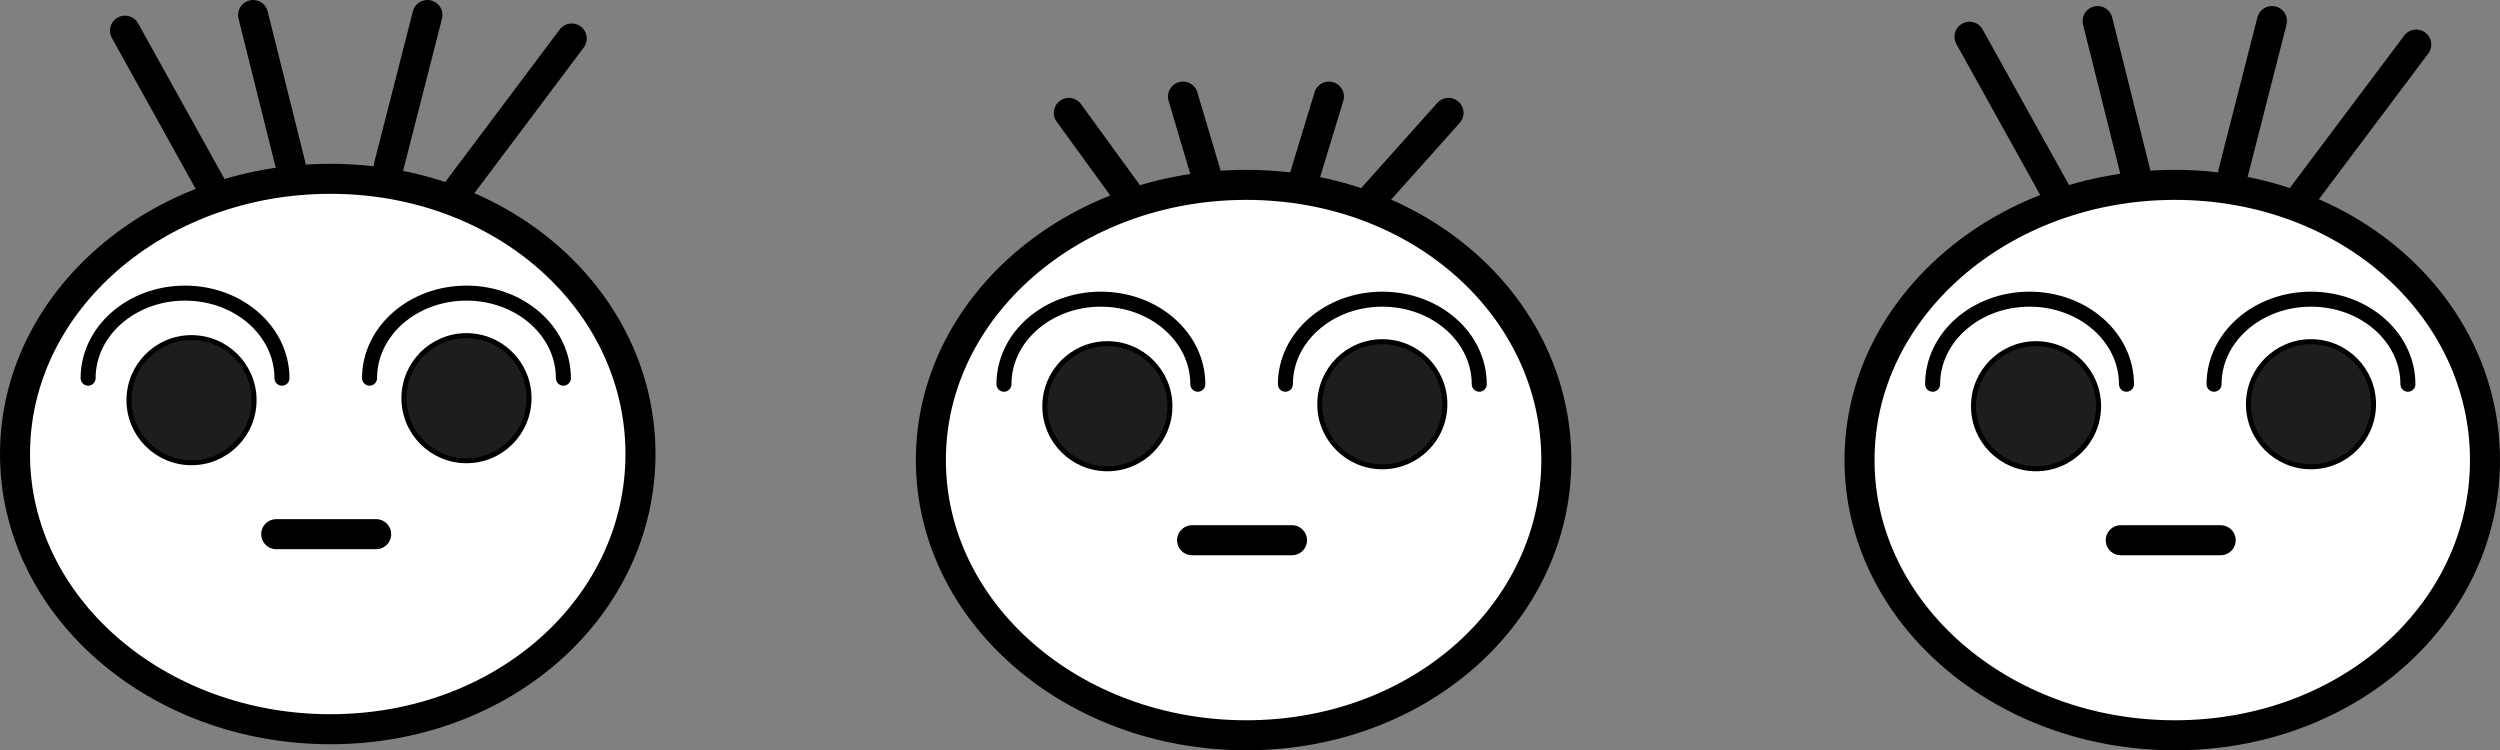 <svg xmlns="http://www.w3.org/2000/svg" viewBox="0 0 499.631 149.947">
  <rect x="0" y="0" width="499.631" height="149.947" fill="#808080" stroke="none"/>
  <g id="Capa_2" data-name="Capa 2">
    <g id="Capa_14" data-name="Capa 14">
      <path d="M128,90.736c0,30.376-27.162,55-61.971,55S3,121.112,3,90.736s28.219-55,63.029-55S128,60.36,128,90.736Z" fill="#fff" stroke="#000" stroke-linecap="round" stroke-width="6"/>
      <circle cx="38.276" cy="79.975" r="12.5" fill="#1d1d1b" stroke="#000" stroke-miterlimit="10"/>
      <circle cx="93.226" cy="79.577" r="12.5" fill="#1d1d1b" stroke="#000" stroke-miterlimit="10"/>
      <line x1="55.204" y1="106.755" x2="75.178" y2="106.755" fill="#1d1d1b" stroke="#000" stroke-linecap="round" stroke-width="6"/>
      <line x1="24.979" y1="6.13" x2="42.141" y2="37.038" fill="#1d1d1b" stroke="#000" stroke-linecap="round" stroke-width="6"/>
      <line x1="50.582" y1="3" x2="58.121" y2="33.192" fill="#1d1d1b" stroke="#000" stroke-linecap="round" stroke-width="6"/>
      <line x1="85.424" y1="3" x2="77.706" y2="33.192" fill="#1d1d1b" stroke="#000" stroke-linecap="round" stroke-width="6"/>
      <line x1="114.261" y1="7.696" x2="91.166" y2="38.459" fill="#1d1d1b" stroke="#000" stroke-linecap="round" stroke-width="6"/>
      <path d="M17.609,75.579c0-9.391,8.672-17,19.371-17s19.371,7.613,19.371,17" fill="none" stroke="#000" stroke-linecap="round" stroke-width="3"/>
      <path d="M73.855,75.579c0-9.391,8.672-17,19.371-17s19.371,7.613,19.371,17" fill="none" stroke="#000" stroke-linecap="round" stroke-width="3"/>
      <path d="M311.036,91.947c0,30.375-27.162,55-61.972,55s-63.028-24.625-63.028-55,28.219-55,63.028-55S311.036,61.571,311.036,91.947Z" fill="#fff" stroke="#000" stroke-linecap="round" stroke-width="6"/>
      <circle cx="221.312" cy="81.186" r="12.5" fill="#1d1d1b" stroke="#000" stroke-miterlimit="10"/>
      <circle cx="276.262" cy="80.788" r="12.5" fill="#1d1d1b" stroke="#000" stroke-miterlimit="10"/>
      <line x1="238.24" y1="107.966" x2="258.214" y2="107.966" fill="#1d1d1b" stroke="#000" stroke-linecap="round" stroke-width="6"/>
      <line x1="213.605" y1="22.558" x2="225.177" y2="38.476" fill="#1d1d1b" stroke="#000" stroke-linecap="round" stroke-width="6"/>
      <line x1="236.421" y1="19.307" x2="241.156" y2="35.243" fill="#1d1d1b" stroke="#000" stroke-linecap="round" stroke-width="6"/>
      <line x1="265.589" y1="19.307" x2="260.741" y2="35.243" fill="#1d1d1b" stroke="#000" stroke-linecap="round" stroke-width="6"/>
      <line x1="289.489" y1="22.558" x2="274.201" y2="39.67" fill="#1d1d1b" stroke="#000" stroke-linecap="round" stroke-width="6"/>
      <path d="M200.644,76.79c0-9.391,8.673-17,19.372-17s19.371,7.613,19.371,17" fill="none" stroke="#000" stroke-linecap="round" stroke-width="3"/>
      <path d="M256.89,76.79c0-9.391,8.673-17,19.372-17s19.371,7.613,19.371,17" fill="none" stroke="#000" stroke-linecap="round" stroke-width="3"/>
      <path d="M496.631,91.947c0,30.375-27.161,55-61.971,55s-63.029-24.625-63.029-55,28.219-55,63.029-55S496.631,61.571,496.631,91.947Z" fill="#fff" stroke="#000" stroke-linecap="round" stroke-width="6"/>
      <circle cx="406.908" cy="81.186" r="12.5" fill="#1d1d1b" stroke="#000" stroke-miterlimit="10"/>
      <circle cx="461.857" cy="80.788" r="12.5" fill="#1d1d1b" stroke="#000" stroke-miterlimit="10"/>
      <line x1="423.835" y1="107.966" x2="443.81" y2="107.966" fill="#1d1d1b" stroke="#000" stroke-linecap="round" stroke-width="6"/>
      <line x1="393.61" y1="7.341" x2="410.773" y2="38.249" fill="#1d1d1b" stroke="#000" stroke-linecap="round" stroke-width="6"/>
      <line x1="419.214" y1="4.211" x2="426.752" y2="34.403" fill="#1d1d1b" stroke="#000" stroke-linecap="round" stroke-width="6"/>
      <line x1="454.055" y1="4.211" x2="446.337" y2="34.403" fill="#1d1d1b" stroke="#000" stroke-linecap="round" stroke-width="6"/>
      <line x1="482.892" y1="8.907" x2="459.797" y2="39.67" fill="#1d1d1b" stroke="#000" stroke-linecap="round" stroke-width="6"/>
      <path d="M386.24,76.79c0-9.391,8.673-17,19.372-17s19.371,7.613,19.371,17" fill="none" stroke="#000" stroke-linecap="round" stroke-width="3"/>
      <path d="M442.486,76.79c0-9.391,8.673-17,19.371-17s19.372,7.613,19.372,17" fill="none" stroke="#000" stroke-linecap="round" stroke-width="3"/>
    </g>
  </g>
</svg>
